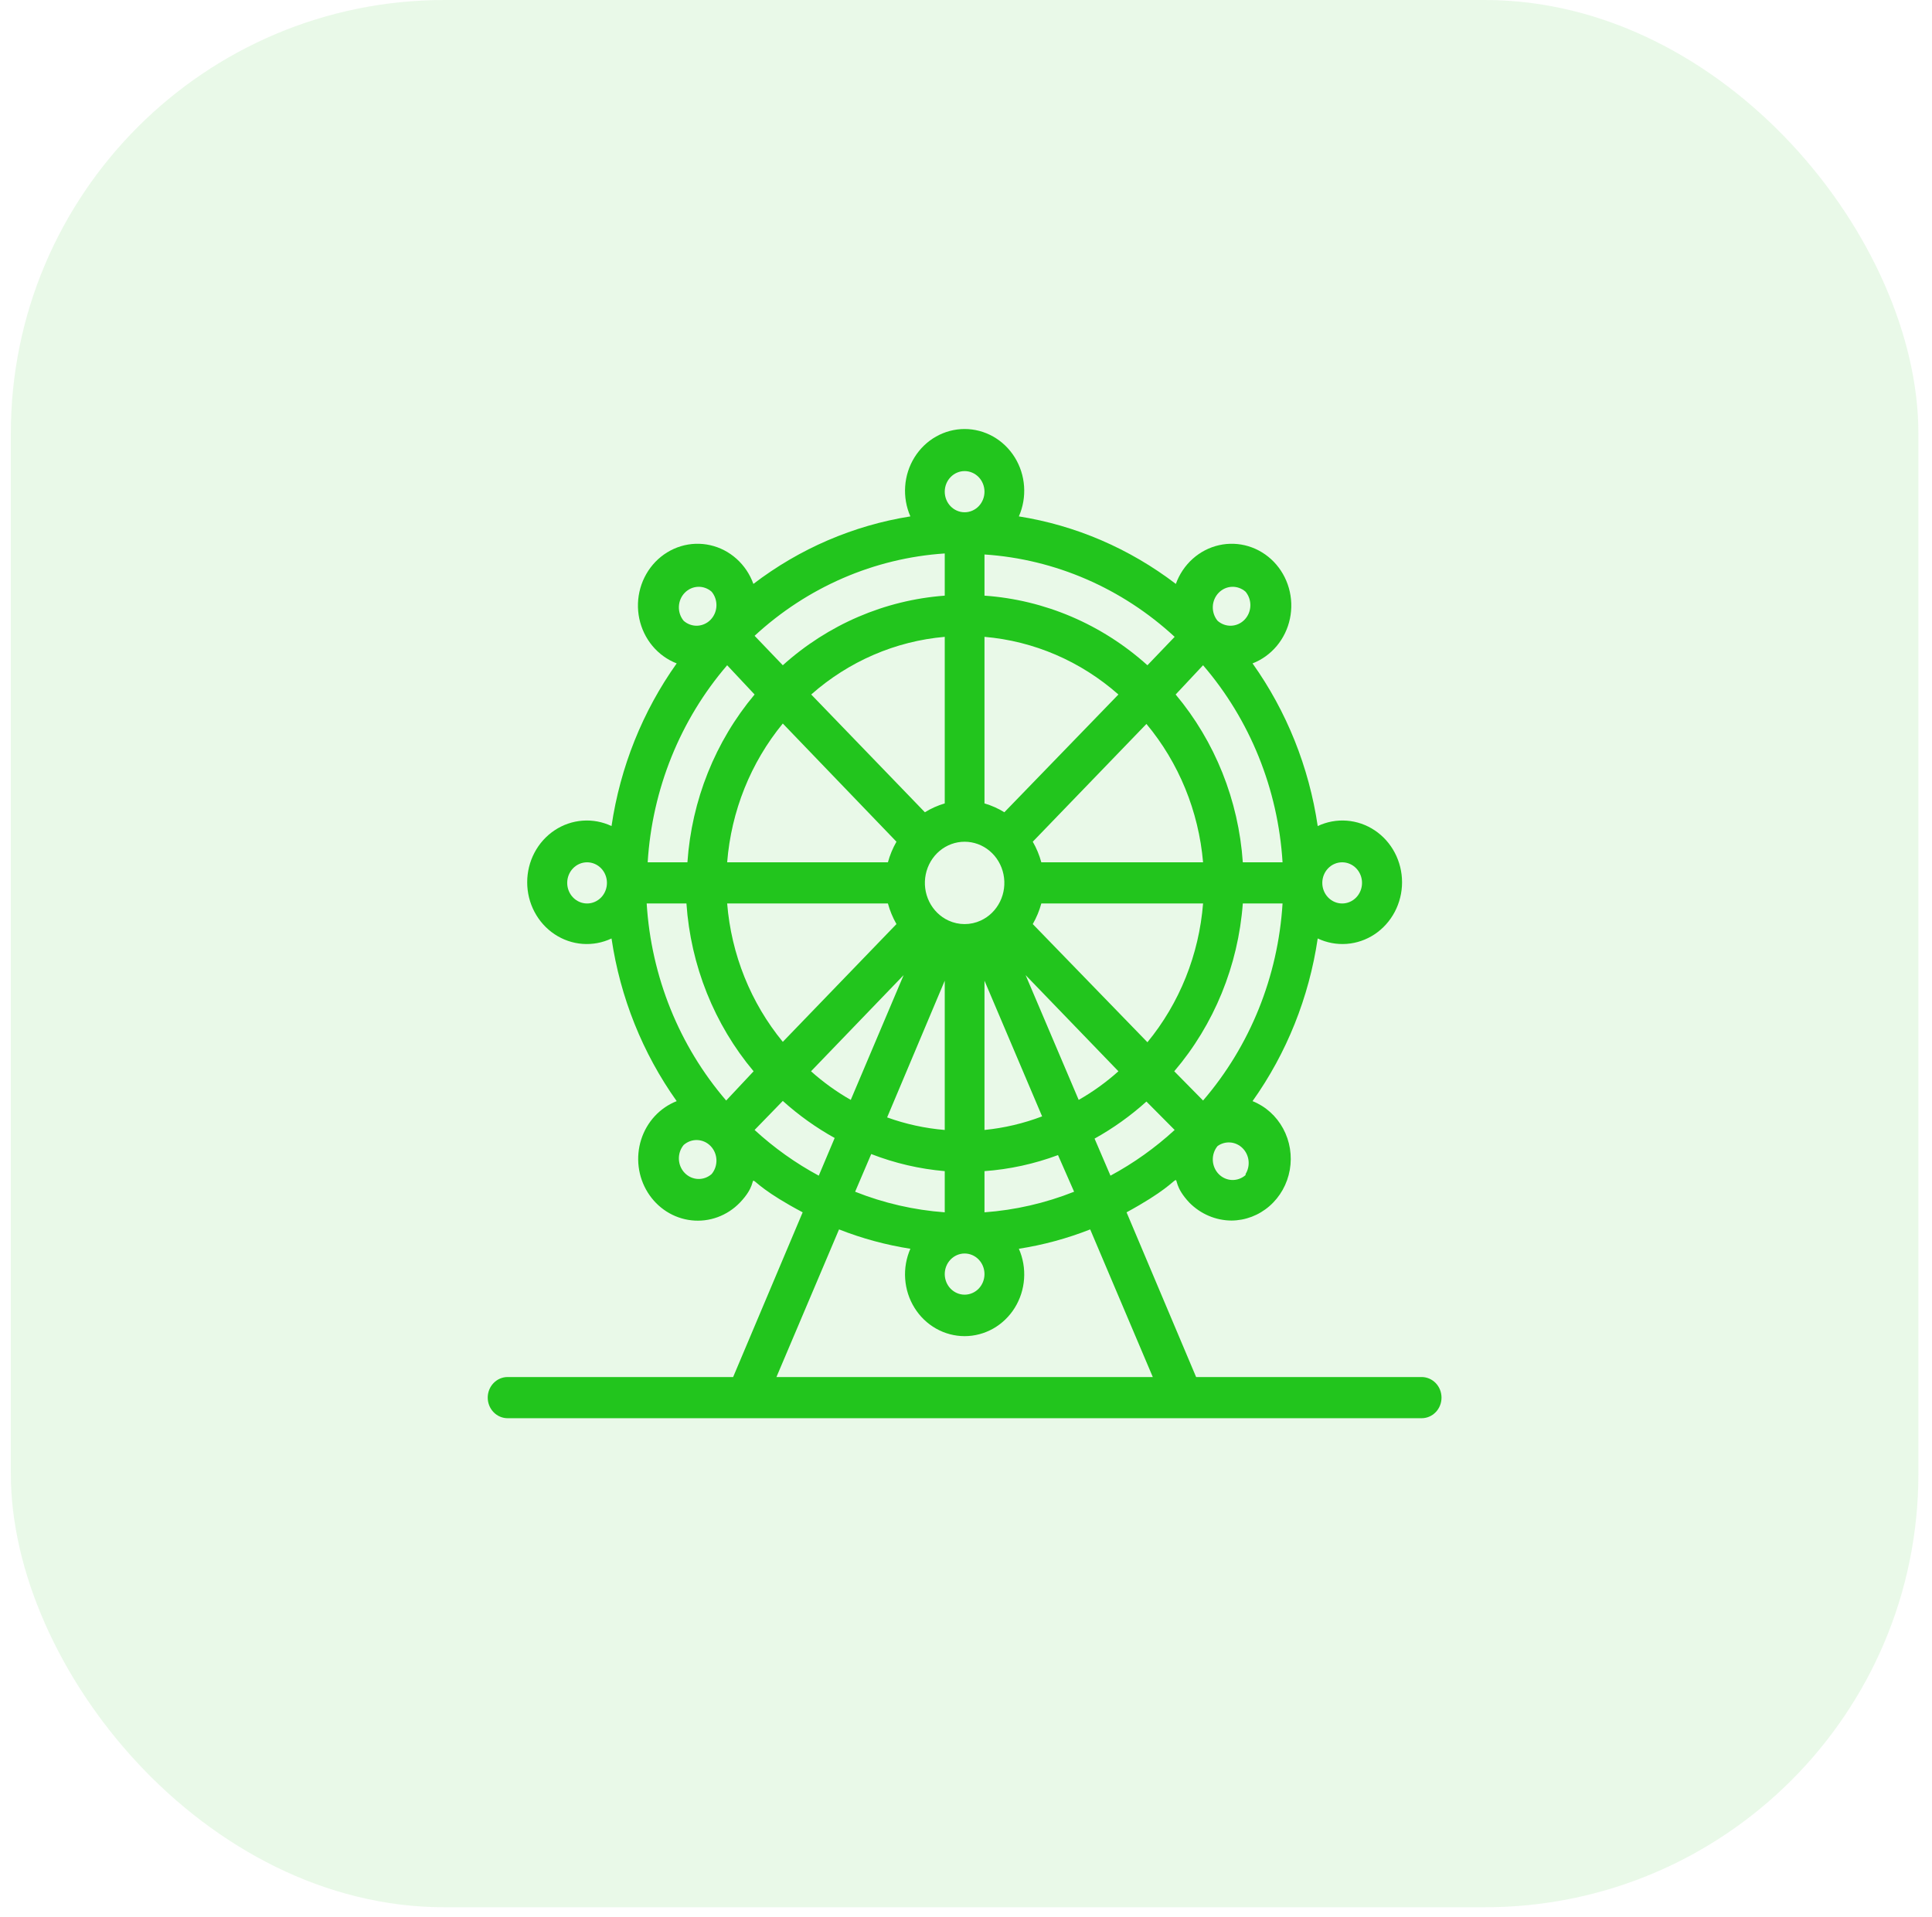 <svg width="130" height="129" viewBox="0 0 130 129" fill="none" xmlns="http://www.w3.org/2000/svg">
<rect opacity="0.1" x="0.729" width="128.356" height="128.356" rx="29.172" fill="#22C51D"/>
<path d="M95.659 92.673H80.484L75.804 81.588C80.898 78.816 78.037 78.816 80.029 80.936C80.788 81.704 81.804 82.136 82.864 82.142C83.799 82.136 84.702 81.793 85.418 81.17C86.135 80.548 86.619 79.686 86.787 78.732C86.955 77.779 86.797 76.795 86.339 75.951C85.882 75.106 85.154 74.453 84.281 74.105C86.577 70.878 88.082 67.122 88.666 63.158C89.278 63.447 89.949 63.572 90.618 63.522C91.288 63.472 91.935 63.248 92.5 62.872C93.064 62.495 93.529 61.978 93.85 61.367C94.172 60.756 94.341 60.072 94.341 59.376C94.341 58.68 94.172 57.995 93.85 57.384C93.529 56.773 93.064 56.256 92.5 55.88C91.935 55.503 91.288 55.28 90.618 55.23C89.949 55.179 89.278 55.304 88.666 55.593C88.082 51.63 86.577 47.873 84.281 44.646C84.91 44.403 85.47 43.999 85.91 43.473C86.35 42.947 86.655 42.315 86.797 41.635C86.94 40.955 86.915 40.248 86.726 39.58C86.537 38.913 86.189 38.305 85.714 37.812C85.239 37.32 84.653 36.96 84.008 36.763C83.364 36.567 82.682 36.542 82.026 36.69C81.37 36.837 80.76 37.154 80.252 37.609C79.744 38.065 79.355 38.645 79.12 39.297C76.006 36.918 72.382 35.358 68.557 34.753C68.836 34.119 68.956 33.424 68.908 32.73C68.86 32.036 68.644 31.365 68.281 30.78C67.917 30.195 67.418 29.713 66.829 29.38C66.239 29.047 65.579 28.872 64.907 28.872C64.236 28.872 63.575 29.047 62.986 29.38C62.396 29.713 61.897 30.195 61.534 30.78C61.17 31.365 60.955 32.036 60.907 32.73C60.858 33.424 60.979 34.119 61.257 34.753C57.433 35.358 53.808 36.918 50.694 39.297C50.459 38.645 50.07 38.065 49.562 37.609C49.055 37.154 48.445 36.837 47.789 36.69C47.132 36.542 46.451 36.567 45.806 36.763C45.162 36.96 44.575 37.32 44.1 37.812C43.626 38.305 43.278 38.913 43.088 39.58C42.899 40.248 42.874 40.955 43.017 41.635C43.16 42.315 43.465 42.947 43.904 43.473C44.344 43.999 44.904 44.403 45.533 44.646C43.238 47.873 41.733 51.63 41.148 55.593C40.537 55.304 39.866 55.179 39.196 55.23C38.526 55.28 37.88 55.503 37.315 55.88C36.75 56.256 36.286 56.773 35.964 57.384C35.642 57.995 35.474 58.68 35.474 59.376C35.474 60.072 35.642 60.756 35.964 61.367C36.286 61.978 36.75 62.495 37.315 62.872C37.88 63.248 38.526 63.472 39.196 63.522C39.866 63.572 40.537 63.447 41.148 63.158C41.733 67.122 43.238 70.878 45.533 74.105C44.974 74.325 44.469 74.671 44.055 75.118C43.642 75.566 43.33 76.104 43.143 76.693C42.956 77.282 42.898 77.906 42.974 78.521C43.05 79.136 43.258 79.726 43.582 80.247C43.906 80.767 44.339 81.207 44.848 81.532C45.357 81.857 45.93 82.06 46.525 82.126C47.119 82.193 47.721 82.12 48.285 81.914C48.849 81.708 49.362 81.374 49.785 80.936C51.777 78.858 48.916 78.886 54.01 81.588L49.331 92.673H34.155C33.801 92.673 33.461 92.819 33.21 93.079C32.959 93.339 32.818 93.691 32.818 94.059C32.818 94.426 32.959 94.779 33.21 95.038C33.461 95.298 33.801 95.444 34.155 95.444H95.659C96.014 95.444 96.354 95.298 96.605 95.038C96.856 94.779 96.996 94.426 96.996 94.059C96.996 93.691 96.856 93.339 96.605 93.079C96.354 92.819 96.014 92.673 95.659 92.673ZM66.244 85.745C66.244 86.112 66.103 86.465 65.853 86.725C65.602 86.984 65.262 87.13 64.907 87.13C64.553 87.13 64.213 86.984 63.962 86.725C63.711 86.465 63.57 86.112 63.57 85.745C63.57 85.377 63.711 85.025 63.962 84.765C64.213 84.505 64.553 84.359 64.907 84.359C65.262 84.359 65.602 84.505 65.853 84.765C66.103 85.025 66.244 85.377 66.244 85.745ZM48.863 74.064C45.7 70.387 43.817 65.718 43.514 60.803H46.189C46.474 64.975 48.06 68.939 50.708 72.096L48.863 74.064ZM79.013 72.096C81.694 68.951 83.314 64.987 83.626 60.803H86.3C85.998 65.718 84.115 70.387 80.952 74.064L79.013 72.096ZM48.929 58.032C49.203 54.589 50.512 51.322 52.673 48.692L60.321 56.646C60.072 57.08 59.879 57.546 59.746 58.032H48.929ZM70.068 58.032C69.936 57.546 69.743 57.08 69.493 56.646L77.141 48.72C79.321 51.334 80.654 54.591 80.952 58.032H70.068ZM63.824 61.953C63.264 61.696 62.805 61.246 62.526 60.681C62.247 60.115 62.164 59.467 62.291 58.846C62.418 58.224 62.747 57.666 63.223 57.266C63.7 56.866 64.294 56.648 64.907 56.648C65.52 56.648 66.115 56.866 66.591 57.266C67.067 57.666 67.397 58.224 67.523 58.846C67.65 59.467 67.567 60.115 67.288 60.681C67.009 61.246 66.551 61.696 65.99 61.953C65.649 62.11 65.28 62.19 64.907 62.19C64.534 62.19 64.165 62.11 63.824 61.953ZM67.581 54.664C67.163 54.406 66.713 54.206 66.244 54.069V42.859C69.566 43.142 72.718 44.499 75.256 46.739L67.581 54.664ZM63.57 54.069C63.101 54.206 62.652 54.406 62.233 54.664L54.585 46.739C57.116 44.504 60.258 43.147 63.57 42.859V54.069ZM66.244 65.999L70.122 75.131C68.872 75.607 67.569 75.914 66.244 76.045V65.999ZM69.012 65.625L75.256 72.096C74.432 72.834 73.536 73.479 72.582 74.022L69.012 65.625ZM69.493 62.189C69.743 61.755 69.936 61.289 70.068 60.803H80.952C80.679 64.246 79.369 67.512 77.208 70.142L69.493 62.189ZM83.626 58.032C83.34 53.859 81.754 49.896 79.107 46.739L80.952 44.771C84.115 48.447 85.998 53.116 86.3 58.032H83.626ZM77.208 44.771C74.143 42.013 70.294 40.369 66.244 40.087V37.316C70.987 37.629 75.492 39.581 79.04 42.859L77.208 44.771ZM63.57 40.087C59.544 40.384 55.72 42.027 52.673 44.771L50.775 42.789C54.322 39.511 58.827 37.56 63.57 37.247V40.087ZM50.775 46.739C48.127 49.896 46.541 53.859 46.255 58.032H43.581C43.884 53.116 45.767 48.447 48.929 44.771L50.775 46.739ZM48.929 60.803H59.746C59.879 61.289 60.072 61.755 60.321 62.189L52.673 70.115C50.517 67.492 49.208 64.236 48.929 60.803ZM60.803 65.625L57.246 74.022C56.292 73.479 55.395 72.834 54.572 72.096L60.803 65.625ZM63.57 65.999V76.045C62.248 75.936 60.945 75.652 59.693 75.2L63.57 65.999ZM63.57 78.816V81.588C61.505 81.437 59.473 80.97 57.54 80.202L58.623 77.666C60.213 78.284 61.878 78.671 63.57 78.816ZM66.244 81.588V78.816C67.933 78.694 69.598 78.33 71.191 77.736L72.274 80.202C70.341 80.97 68.309 81.437 66.244 81.588ZM73.651 76.627C74.901 75.933 76.071 75.096 77.141 74.133L79.04 76.045C77.727 77.25 76.277 78.283 74.721 79.121L73.651 76.627ZM83.813 79.08C83.557 79.307 83.228 79.425 82.892 79.412C82.555 79.398 82.236 79.254 81.998 79.007C81.76 78.76 81.62 78.43 81.607 78.081C81.594 77.732 81.709 77.391 81.928 77.126C82.182 76.946 82.488 76.862 82.795 76.888C83.102 76.915 83.39 77.05 83.612 77.272C83.833 77.493 83.974 77.787 84.011 78.104C84.048 78.421 83.978 78.741 83.813 79.01V79.08ZM90.311 58.032C90.666 58.032 91.006 58.178 91.257 58.437C91.507 58.697 91.648 59.05 91.648 59.417C91.648 59.785 91.507 60.137 91.257 60.397C91.006 60.657 90.666 60.803 90.311 60.803C89.957 60.803 89.616 60.657 89.366 60.397C89.115 60.137 88.974 59.785 88.974 59.417C88.974 59.05 89.115 58.697 89.366 58.437C89.616 58.178 89.957 58.032 90.311 58.032ZM83.813 39.824C84.032 40.089 84.147 40.43 84.134 40.779C84.121 41.128 83.981 41.458 83.743 41.705C83.505 41.952 83.186 42.096 82.849 42.11C82.513 42.123 82.184 42.005 81.928 41.778C81.709 41.513 81.594 41.172 81.607 40.823C81.62 40.474 81.76 40.144 81.998 39.897C82.236 39.65 82.555 39.505 82.892 39.492C83.228 39.478 83.557 39.597 83.813 39.824ZM63.57 33.09C63.57 32.722 63.711 32.37 63.962 32.11C64.213 31.85 64.553 31.704 64.907 31.704C65.262 31.704 65.602 31.85 65.853 32.11C66.103 32.37 66.244 32.722 66.244 33.09C66.244 33.457 66.103 33.81 65.853 34.07C65.602 34.329 65.262 34.475 64.907 34.475C64.553 34.475 64.213 34.329 63.962 34.07C63.711 33.81 63.57 33.457 63.57 33.09ZM47.887 39.824C48.106 40.089 48.22 40.43 48.207 40.779C48.194 41.128 48.055 41.458 47.816 41.705C47.578 41.952 47.259 42.096 46.923 42.11C46.586 42.123 46.257 42.005 46.001 41.778C45.782 41.513 45.668 41.172 45.681 40.823C45.694 40.474 45.833 40.144 46.072 39.897C46.31 39.65 46.629 39.505 46.965 39.492C47.302 39.478 47.631 39.597 47.887 39.824ZM39.503 60.803C39.149 60.803 38.809 60.657 38.558 60.397C38.307 60.137 38.166 59.785 38.166 59.417C38.166 59.05 38.307 58.697 38.558 58.437C38.809 58.178 39.149 58.032 39.503 58.032C39.858 58.032 40.198 58.178 40.449 58.437C40.7 58.697 40.84 59.05 40.84 59.417C40.84 59.785 40.7 60.137 40.449 60.397C40.198 60.657 39.858 60.803 39.503 60.803ZM47.887 79.01C47.631 79.237 47.302 79.356 46.965 79.343C46.629 79.329 46.31 79.184 46.072 78.938C45.833 78.691 45.694 78.36 45.681 78.011C45.668 77.663 45.782 77.322 46.001 77.057C46.257 76.83 46.586 76.711 46.923 76.725C47.259 76.738 47.578 76.882 47.816 77.129C48.055 77.376 48.194 77.707 48.207 78.056C48.22 78.404 48.106 78.745 47.887 79.01ZM50.775 76.045L52.673 74.091C53.743 75.055 54.914 75.891 56.163 76.585L55.093 79.121C53.538 78.283 52.087 77.25 50.775 76.045ZM52.245 92.673L56.457 82.738C58.008 83.348 59.617 83.785 61.257 84.04C60.979 84.674 60.858 85.369 60.907 86.063C60.955 86.757 61.17 87.428 61.534 88.013C61.897 88.598 62.396 89.079 62.986 89.413C63.575 89.746 64.236 89.921 64.907 89.921C65.579 89.921 66.239 89.746 66.829 89.413C67.418 89.079 67.917 88.598 68.281 88.013C68.644 87.428 68.86 86.757 68.908 86.063C68.956 85.369 68.836 84.674 68.557 84.04C70.198 83.785 71.807 83.348 73.357 82.738L77.569 92.673H52.245Z" fill="#22C51D"/>
</svg>
